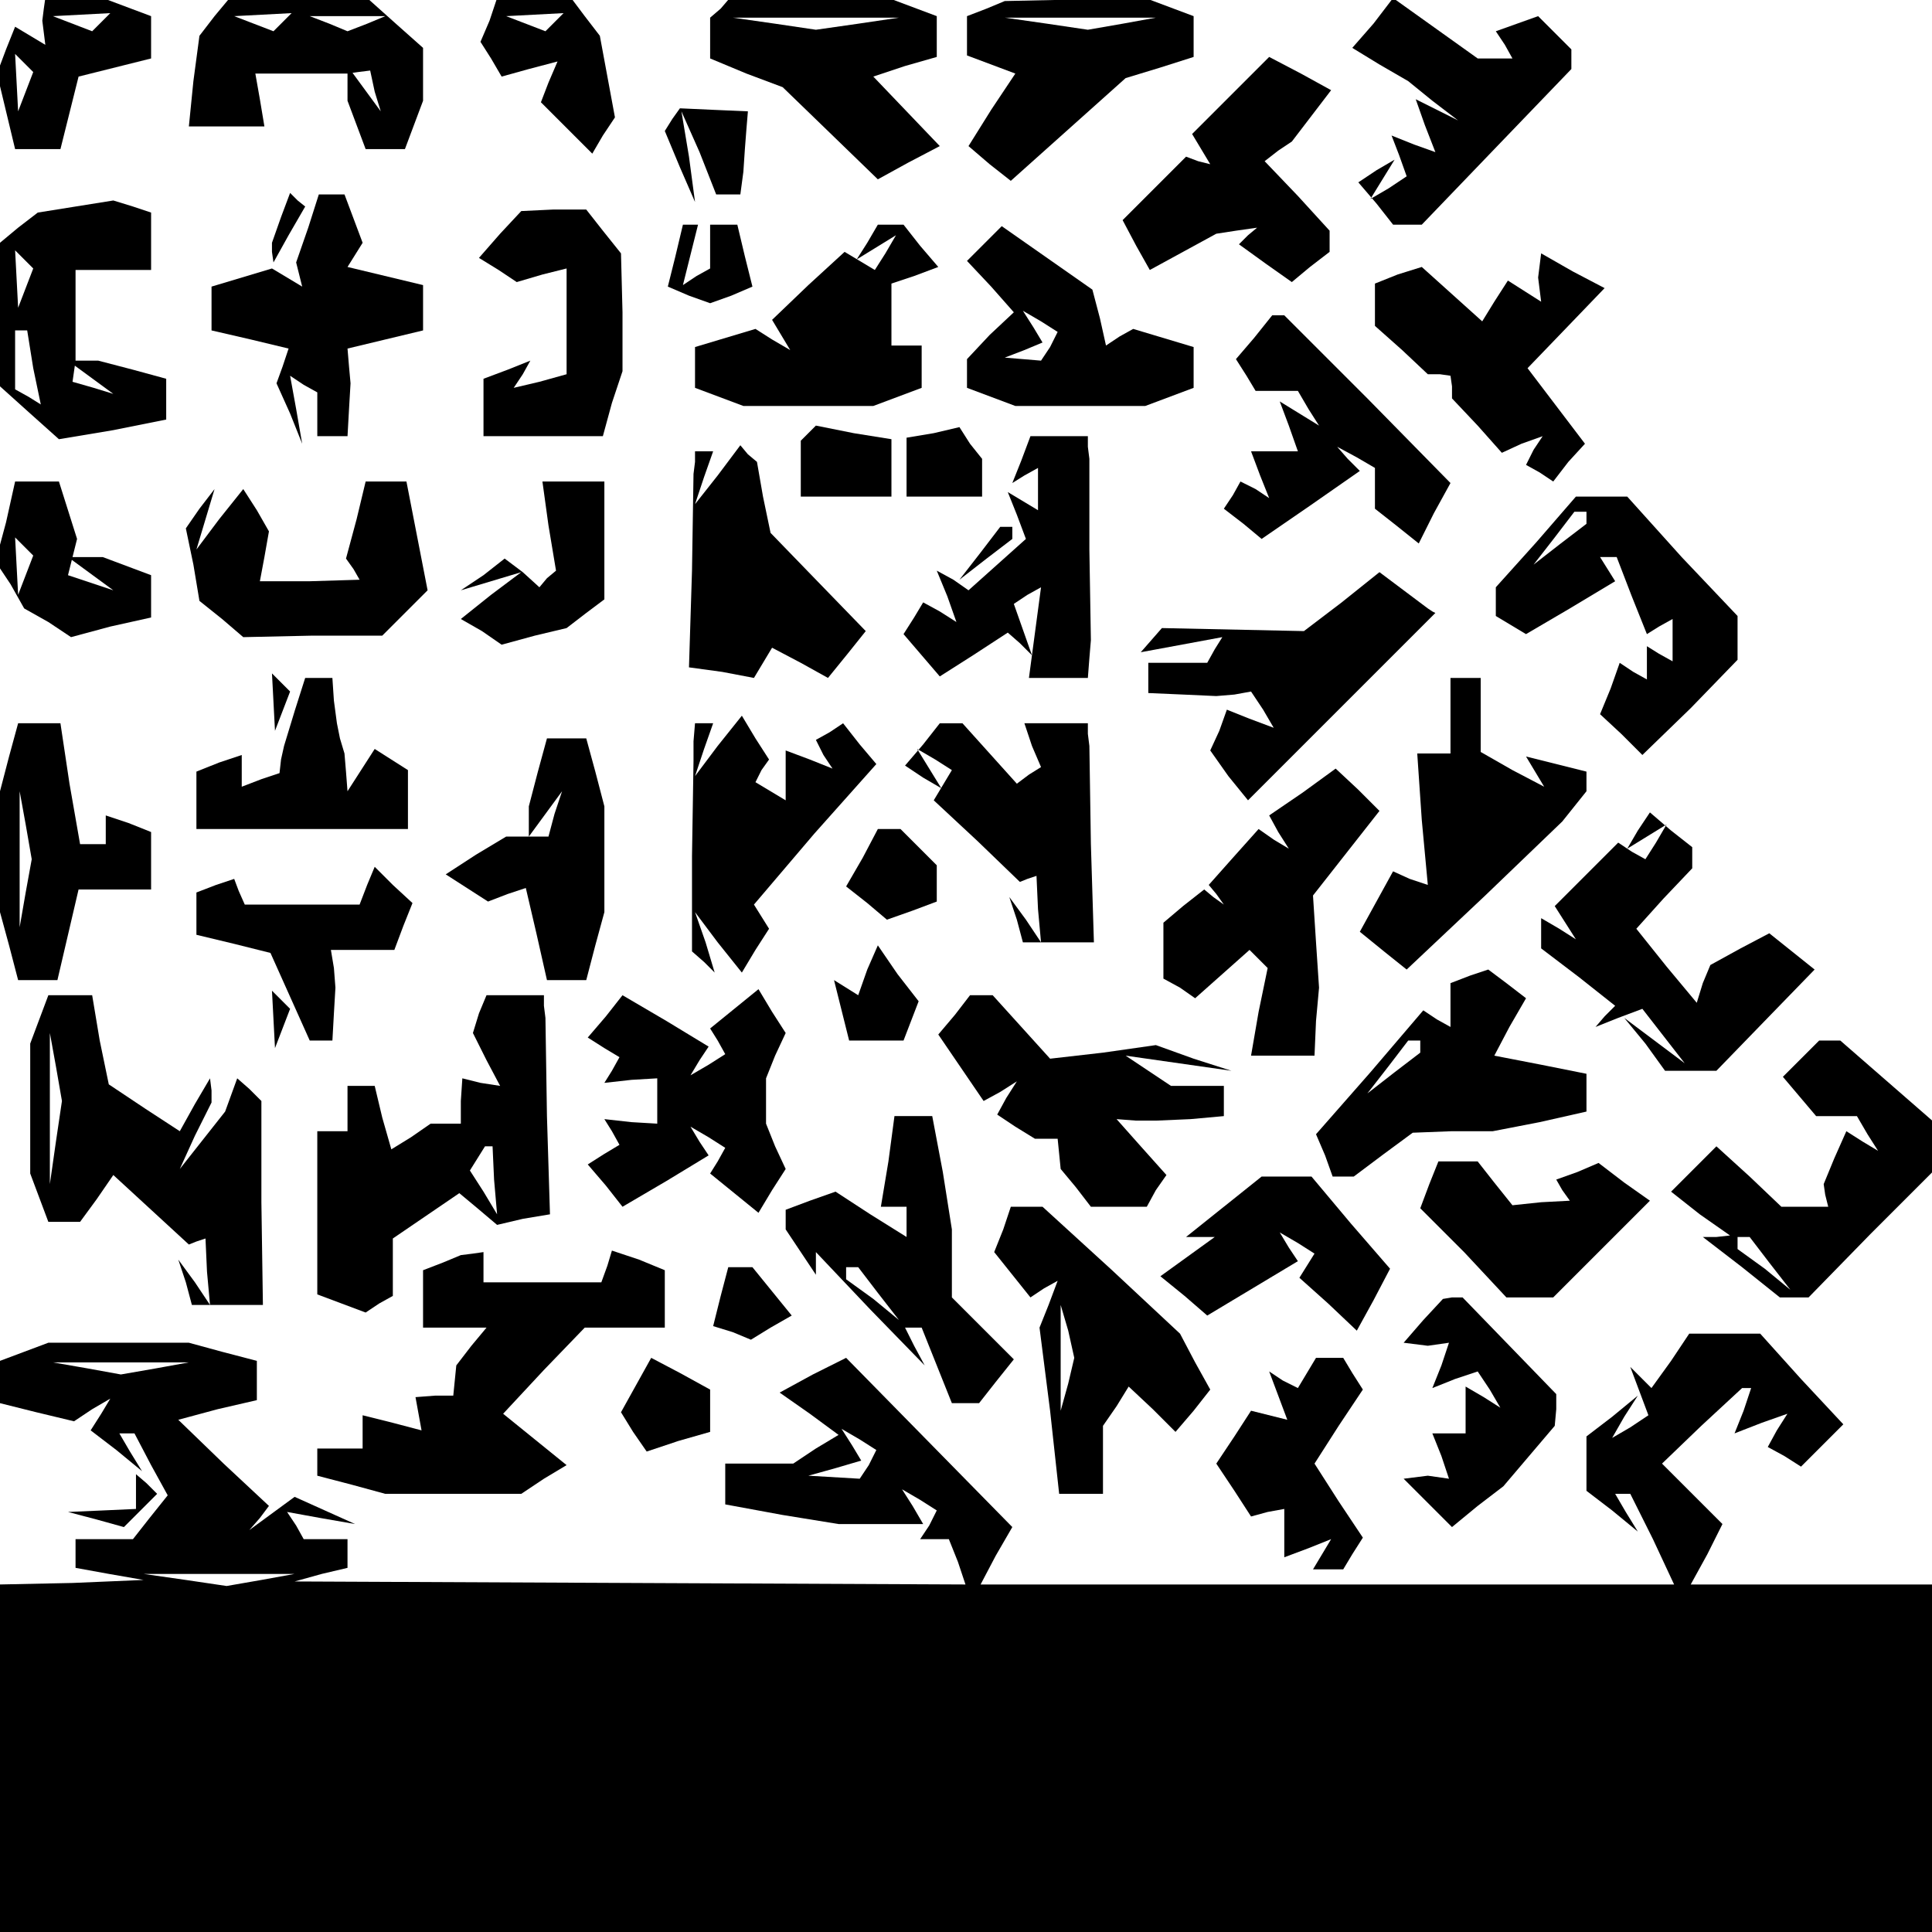 <?xml version="1.0" standalone="no"?>
<!DOCTYPE svg PUBLIC "-//W3C//DTD SVG 20010904//EN"
 "http://www.w3.org/TR/2001/REC-SVG-20010904/DTD/svg10.dtd">
<svg version="1.0" xmlns="http://www.w3.org/2000/svg"
 width="468pt" height="468pt" viewBox="0 0 468 468"
 preserveAspectRatio="xMidYMid meet">
<g transform="translate(0,468) scale(0.366,-0.366)"
fill="#000000" stroke="none">
<path d="M29 1273 l-1 -8 1 -8 1 -8 -10 6 -10 6 -6 -15 -6 -16 6 -25 6 -25 15
0 15 0 6 24 6 24 24 6 24 6 0 14 0 14 -16 6 -16 6 -19 0 -19 0 -1 -7z m38 -9
l-6 -6 -13 5 -13 5 19 1 19 1 -6 -6z m-50 -46 l-5 -13 -1 19 -1 19 6 -6 6 -6
-5 -13z"/>
<path d="M142 1268 l-10 -13 -4 -30 -3 -30 25 0 25 0 -3 18 -3 17 31 0 30 0 7
1 8 1 3 -14 4 -13 -11 15 -11 15 0 -12 0 -11 6 -16 6 -16 13 0 13 0 6 16 6 16
0 17 0 18 -18 16 -19 17 -45 0 -46 0 -10 -12z m45 -4 l-6 -6 -13 5 -13 5 19 1
19 1 -6 -6z m56 -1 l-13 -5 -12 5 -13 5 25 0 25 0 -12 -5z"/>
<path d="M324 1265 l-6 -14 7 -11 7 -12 18 5 19 5 -6 -14 -5 -13 17 -17 17
-17 7 12 8 12 -5 27 -5 27 -10 13 -9 12 -25 0 -24 0 -5 -15z m43 -1 l-6 -6
-13 5 -13 5 19 1 19 1 -6 -6z"/>
<path d="M477 1273 l-7 -6 0 -14 0 -13 24 -10 24 -9 31 -30 32 -31 20 11 21
11 -22 23 -22 23 21 7 21 6 0 14 0 13 -16 6 -16 6 -52 0 -53 0 -6 -7z m91 -10
l-28 -4 -27 4 -28 4 55 0 55 0 -27 -4z"/>
<path d="M653 1273 l-13 -5 0 -13 0 -13 16 -6 16 -6 -16 -24 -15 -24 14 -12
14 -11 38 34 38 34 23 7 22 7 0 14 0 13 -16 6 -16 6 -46 -1 -47 -1 -12 -5z
m90 -10 l-23 -4 -27 4 -28 4 50 0 50 0 -22 -4z"/>
<path d="M909 1263 l-14 -16 18 -11 19 -11 16 -13 17 -13 -14 7 -14 7 6 -17 7
-18 -14 5 -15 6 5 -13 5 -14 -12 -8 -12 -7 8 13 8 13 -12 -7 -12 -8 12 -14 11
-14 10 0 9 0 49 51 50 52 0 6 0 7 -11 11 -11 11 -14 -5 -14 -5 6 -9 5 -9 -11
0 -12 0 -28 20 -28 20 -13 -17z"/>
<path d="M814 1215 l-25 -25 6 -10 6 -10 -8 2 -8 3 -21 -21 -21 -21 9 -17 9
-16 22 12 22 12 13 2 14 2 -6 -5 -6 -6 18 -13 17 -12 12 10 13 10 0 7 0 7 -21
23 -22 23 9 7 9 6 13 17 13 17 -20 11 -21 11 -26 -26z"/>
<path d="M445 1200 l-5 -8 10 -24 10 -23 -4 30 -5 30 12 -27 11 -28 8 0 8 0 2
15 1 15 1 13 1 12 -23 1 -22 1 -5 -7z"/>
<path d="M50 1142 l-25 -4 -13 -10 -12 -10 0 -48 0 -47 20 -18 19 -17 36 6 35
7 0 13 0 14 -22 6 -23 6 -10 0 -10 0 15 -11 15 -11 -13 4 -14 4 1 7 1 7 0 30
0 30 25 0 25 0 0 19 0 19 -12 4 -13 4 -25 -4z m-33 -54 l-5 -13 -1 19 -1 19 6
-6 6 -6 -5 -13z m5 -53 l5 -24 -8 5 -9 5 0 20 0 19 4 0 4 0 4 -25z"/>
<path d="M186 1135 l-6 -17 0 -6 1 -7 10 18 11 19 -5 4 -5 5 -6 -16z"/>
<path d="M204 1128 l-8 -23 2 -8 2 -8 -10 6 -10 6 -20 -6 -20 -6 0 -14 0 -15
26 -6 25 -6 -4 -12 -4 -11 9 -20 8 -20 -4 23 -4 22 9 -6 9 -5 0 -15 0 -14 10
0 10 0 1 18 1 17 -1 11 -1 12 25 6 25 6 0 15 0 15 -25 6 -25 6 5 8 5 8 -6 16
-6 16 -8 0 -9 0 -7 -22z"/>
<path d="M331 1124 l-14 -16 13 -8 12 -8 17 5 16 4 0 -35 0 -35 -18 -5 -17 -4
6 9 5 9 -15 -6 -16 -6 0 -19 0 -19 39 0 40 0 6 22 7 21 0 39 -1 39 -12 15 -11
14 -22 0 -21 -1 -14 -15z"/>
<path d="M447 1109 l-5 -20 14 -6 14 -5 14 5 14 6 -5 20 -5 21 -9 0 -9 0 0
-14 0 -15 -9 -5 -9 -6 5 20 5 20 -5 0 -5 0 -5 -21z"/>
<path d="M574 1118 l-7 -11 13 8 13 8 -7 -12 -7 -11 -10 6 -10 6 -24 -22 -24
-23 6 -10 6 -10 -12 7 -11 7 -20 -6 -20 -6 0 -14 0 -13 16 -6 16 -6 43 0 43 0
16 6 16 6 0 14 0 14 -10 0 -10 0 0 20 0 21 15 5 16 6 -12 14 -11 14 -9 0 -8 0
-7 -12z"/>
<path d="M652 1118 l-12 -12 16 -17 15 -17 -16 -15 -15 -16 0 -9 0 -10 16 -6
16 -6 43 0 43 0 16 6 16 6 0 13 0 14 -20 6 -20 6 -9 -5 -9 -6 -4 18 -5 19 -30
21 -30 21 -11 -11z m43 -69 l-6 -9 -12 1 -12 1 13 5 12 5 -6 10 -7 11 12 -7
11 -7 -5 -10z"/>
<path d="M1019 1103 l-1 -8 1 -8 1 -8 -11 7 -11 7 -9 -14 -8 -13 -20 18 -20
18 -16 -5 -15 -6 0 -14 0 -14 18 -16 17 -16 8 0 7 -1 1 -7 0 -8 17 -18 16 -18
13 6 14 5 -6 -9 -5 -10 9 -5 9 -6 10 13 11 12 -19 25 -19 25 26 27 25 26 -21
11 -21 12 -1 -8z"/>
<path d="M830 1055 l-12 -14 7 -11 6 -10 14 0 14 0 7 -12 7 -11 -13 8 -13 8 6
-16 6 -17 -15 0 -16 0 6 -16 6 -15 -9 6 -10 5 -5 -9 -6 -9 13 -10 12 -10 32
22 33 23 -8 8 -7 8 13 -7 12 -7 0 -13 0 -14 14 -11 15 -12 10 20 11 20 -55 56
-55 55 -4 0 -4 0 -12 -15z"/>
<path d="M535 992 l-5 -5 0 -19 0 -18 30 0 30 0 0 19 0 19 -25 4 -25 5 -5 -5z"/>
<path d="M618 992 l-18 -3 0 -20 0 -19 25 0 25 0 0 13 0 12 -8 10 -7 11 -17
-4z"/>
<path d="M676 974 l-6 -15 8 5 9 5 0 -14 0 -14 -10 6 -10 6 6 -15 6 -16 -19
-17 -19 -17 -10 7 -11 6 7 -17 6 -17 -11 7 -11 6 -6 -10 -7 -11 12 -14 12 -14
22 14 23 15 8 -7 8 -8 -6 17 -6 17 9 6 9 5 -4 -30 -4 -30 19 0 20 0 1 13 1 12
-1 60 0 60 -1 8 0 7 -19 0 -19 0 -6 -16z"/>
<path d="M460 973 l-1 -8 -1 -64 -2 -64 22 -3 21 -4 6 10 6 10 19 -10 18 -10
13 16 12 15 -32 33 -31 32 -5 24 -4 23 -6 5 -5 6 -15 -20 -15 -19 6 18 6 17
-6 0 -6 0 0 -7z"/>
<path d="M4 933 l-7 -26 10 -15 9 -16 16 -9 15 -10 26 7 27 6 0 14 0 14 -16 6
-16 6 -11 0 -12 0 15 -11 15 -11 -15 5 -15 5 3 12 3 12 -6 19 -6 19 -14 0 -15
0 -6 -27z m13 -35 l-5 -13 -1 19 -1 19 6 -6 6 -6 -5 -13z"/>
<path d="M236 935 l-7 -26 5 -7 4 -7 -33 -1 -33 0 3 16 3 17 -8 14 -9 14 -16
-20 -15 -20 6 20 6 20 -10 -13 -9 -13 5 -24 4 -24 15 -12 14 -12 46 1 46 0 15
15 15 15 -7 36 -7 36 -13 0 -14 0 -6 -25z"/>
<path d="M363 931 l5 -30 -6 -5 -5 -6 -11 10 -12 9 -14 -11 -15 -10 20 6 20 6
-20 -15 -20 -16 14 -8 13 -9 22 6 21 5 13 10 12 9 0 39 0 39 -21 0 -20 0 4
-29z"/>
<path d="M1017 920 l-27 -30 0 -9 0 -10 10 -6 10 -6 29 17 30 18 -5 8 -5 8 6
0 5 0 10 -26 10 -25 8 5 9 5 0 -14 0 -14 -9 5 -8 5 0 -11 0 -11 -9 5 -9 6 -6
-17 -7 -17 14 -13 14 -14 32 31 31 32 0 14 0 15 -37 39 -36 40 -17 0 -17 0
-26 -30z m33 16 l0 -4 -17 -13 -18 -14 14 18 13 17 4 0 4 0 0 -4z"/>
<path d="M649 913 l-14 -18 18 14 17 13 0 4 0 4 -4 0 -4 0 -13 -17z"/>
<path d="M888 880 l-25 -19 -47 1 -47 1 -7 -8 -7 -8 27 5 27 5 -5 -8 -5 -9
-20 0 -19 0 0 -10 0 -10 23 -1 22 -1 12 1 11 2 8 -12 7 -12 -16 6 -15 6 -5
-14 -6 -13 12 -17 13 -16 62 62 62 62 -2 1 -3 2 -16 12 -16 12 -25 -20z"/>
<path d="M181 814 l1 -19 5 13 5 13 -6 6 -6 6 1 -19z"/>
<path d="M195 808 l-7 -23 -2 -9 -1 -9 -12 -4 -13 -5 0 11 0 10 -15 -5 -15 -6
0 -19 0 -19 70 0 70 0 0 19 0 20 -11 7 -11 7 -9 -14 -9 -14 -1 13 -1 12 -3 10
-2 10 -2 15 -1 15 -9 0 -9 0 -7 -22z"/>
<path d="M960 805 l0 -25 -11 0 -11 0 3 -44 4 -43 -12 4 -11 5 -11 -20 -11
-20 16 -13 15 -12 52 49 51 49 8 10 8 10 0 6 0 7 -20 5 -20 5 6 -10 6 -10 -21
11 -21 12 0 24 0 25 -10 0 -10 0 0 -25z"/>
<path d="M6 778 l-6 -23 0 -40 0 -40 6 -22 6 -23 13 0 13 0 7 30 7 30 24 0 24
0 0 19 0 19 -15 6 -15 5 0 -9 0 -10 -9 0 -8 0 -7 40 -6 40 -14 0 -14 0 -6 -22z
m11 -90 l-4 -23 0 45 0 45 4 -22 4 -23 -4 -22z"/>
<path d="M459 788 l0 -13 -1 -63 0 -63 8 -7 7 -7 -6 20 -7 20 15 -20 16 -20 9
15 9 14 -5 8 -5 8 40 47 41 46 -11 13 -11 14 -9 -6 -9 -5 5 -10 6 -9 -15 6
-16 6 0 -17 0 -16 -10 6 -10 6 4 8 5 7 -9 14 -9 15 -16 -20 -15 -20 6 18 6 17
-6 0 -6 0 -1 -12z"/>
<path d="M611 786 l-12 -14 12 -8 12 -7 -8 13 -8 13 12 -7 11 -7 -6 -10 -6
-10 29 -27 28 -27 5 2 6 2 1 -22 2 -22 -10 15 -11 15 5 -15 4 -15 23 0 24 0
-2 65 -1 65 -1 8 0 7 -21 0 -21 0 5 -15 6 -14 -8 -5 -8 -6 -18 20 -18 20 -7 0
-8 0 -11 -14z"/>
<path d="M356 768 l-6 -23 0 -10 0 -10 11 15 11 15 -5 -15 -4 -15 -14 0 -14 0
-20 -12 -20 -13 14 -9 14 -9 13 5 12 4 7 -30 7 -31 13 0 13 0 6 23 6 22 0 35
0 35 -6 23 -6 22 -13 0 -13 0 -6 -22z"/>
<path d="M862 754 l-22 -15 6 -11 7 -11 -10 6 -10 7 -17 -19 -16 -18 5 -6 5
-7 -7 5 -6 5 -14 -11 -13 -11 0 -19 0 -18 11 -6 10 -7 18 16 18 16 6 -6 6 -6
-6 -29 -5 -29 21 0 21 0 1 23 2 22 -2 30 -2 31 22 28 22 28 -14 14 -15 14 -22
-16z"/>
<path d="M1084 729 l-7 -12 13 8 13 8 -7 -12 -7 -11 -9 5 -9 6 -21 -21 -21
-21 7 -11 7 -11 -11 7 -12 7 0 -10 0 -10 25 -19 24 -19 -7 -7 -6 -7 15 6 16 6
14 -18 14 -18 -20 15 -20 15 14 -17 13 -18 17 0 17 0 32 33 33 34 -15 12 -15
12 -19 -10 -20 -11 -5 -12 -4 -13 -20 24 -20 25 18 20 19 20 0 7 0 7 -14 11
-14 12 -8 -12z"/>
<path d="M571 711 l-11 -19 14 -11 13 -11 17 6 16 6 0 12 0 12 -12 12 -12 12
-8 0 -7 0 -10 -19z"/>
<path d="M143 693 l-13 -5 0 -14 0 -14 25 -6 24 -6 13 -29 13 -29 7 0 8 0 1
18 1 17 -1 13 -2 12 21 0 21 0 6 16 6 15 -13 12 -12 12 -5 -12 -5 -13 -38 0
-38 0 -4 9 -3 8 -12 -4z"/>
<path d="M574 637 l-6 -17 -8 5 -8 5 5 -20 5 -20 18 0 18 0 5 13 5 13 -14 18
-13 19 -7 -16z"/>
<path d="M973 633 l-13 -5 0 -14 0 -15 -9 5 -9 6 -35 -41 -36 -41 6 -14 5 -14
7 0 7 0 20 15 19 14 26 1 27 0 31 6 31 7 0 12 0 13 -30 6 -31 6 10 19 11 19
-13 10 -12 9 -12 -4z m-33 -47 l0 -4 -17 -13 -18 -14 14 18 13 17 4 0 4 0 0
-4z"/>
<path d="M26 604 l-6 -16 0 -43 0 -43 6 -16 6 -16 10 0 11 0 11 15 11 16 25
-23 25 -23 5 2 6 2 1 -22 2 -22 -10 15 -11 15 5 -15 4 -15 23 0 24 0 -1 68 0
67 -8 8 -8 7 -4 -11 -4 -11 -15 -19 -15 -19 10 22 11 22 0 8 -1 8 -10 -17 -10
-18 -23 15 -24 16 -6 29 -5 30 -15 0 -14 0 -6 -16z m11 -81 l-4 -28 0 50 0 50
4 -22 4 -23 -4 -27z"/>
<path d="M181 604 l1 -19 5 13 5 13 -6 6 -6 6 1 -19z"/>
<path d="M317 608 l-4 -13 9 -18 9 -17 -13 2 -12 3 -1 -15 0 -15 -10 0 -10 0
-13 -9 -13 -8 -6 21 -5 21 -9 0 -9 0 0 -15 0 -15 -10 0 -10 0 0 -54 0 -54 16
-6 16 -6 9 6 9 5 0 19 0 19 22 15 22 15 12 -10 13 -11 17 4 18 3 -2 65 -1 65
-1 8 0 7 -19 0 -19 0 -5 -12z m10 -110 l2 -23 -9 15 -9 14 5 8 5 8 2 0 3 0 1
-22z"/>
<path d="M401 606 l-12 -14 11 -7 10 -6 -5 -9 -5 -8 18 2 17 1 0 -15 0 -15
-17 1 -18 2 5 -8 5 -9 -10 -6 -11 -7 12 -14 11 -14 29 17 28 17 -6 9 -6 10 12
-7 11 -7 -5 -9 -5 -8 16 -13 16 -13 9 15 9 14 -7 15 -6 15 0 15 0 15 6 15 7
15 -9 14 -9 15 -16 -13 -16 -13 5 -8 5 -9 -11 -7 -12 -7 6 10 6 9 -28 17 -29
17 -11 -14z"/>
<path d="M632 607 l-11 -13 15 -22 15 -22 11 6 11 7 -7 -11 -6 -11 12 -8 13
-8 8 0 7 0 1 -10 1 -10 10 -12 10 -13 19 0 18 0 6 11 7 10 -17 19 -16 18 13
-1 13 0 23 1 22 2 0 10 0 10 -17 0 -18 0 -15 10 -15 10 35 -5 35 -5 -25 8 -25
9 -35 -5 -35 -4 -19 21 -19 21 -7 0 -8 0 -10 -13z"/>
<path d="M1192 578 l-12 -12 11 -13 11 -13 14 0 13 0 7 -12 7 -11 -10 6 -11 7
-8 -18 -7 -17 1 -7 2 -8 -15 0 -16 0 -21 20 -22 20 -15 -15 -15 -15 19 -15 20
-14 -9 -1 -9 0 26 -20 25 -20 10 0 9 0 41 42 42 42 0 16 0 16 -31 27 -31 27
-7 0 -7 0 -12 -12z m-21 -135 l14 -18 -17 14 -18 13 0 4 0 4 4 0 4 0 13 -17z"/>
<path d="M588 510 l-5 -30 9 0 8 0 0 -10 0 -10 -24 15 -23 15 -17 -6 -16 -6 0
-7 0 -6 10 -15 10 -15 0 7 0 8 36 -38 36 -37 -7 13 -6 12 6 0 5 0 10 -25 10
-25 9 0 9 0 11 14 12 15 -20 20 -21 21 0 23 0 22 -6 38 -7 37 -12 0 -13 0 -4
-30z m-7 -87 l14 -18 -17 14 -18 13 0 4 0 4 4 0 4 0 13 -17z"/>
<path d="M946 495 l-6 -16 29 -29 28 -30 16 0 15 0 32 32 32 32 -17 12 -17 13
-14 -6 -14 -5 4 -7 5 -7 -19 -1 -19 -2 -12 15 -11 14 -13 0 -13 0 -6 -15z"/>
<path d="M810 480 l-25 -20 9 0 10 0 -18 -13 -18 -13 16 -13 15 -13 30 18 30
18 -6 9 -6 10 12 -7 11 -7 -5 -8 -5 -8 19 -17 19 -18 11 20 11 21 -26 30 -26
31 -16 0 -17 0 -25 -20z"/>
<path d="M664 465 l-6 -15 12 -15 12 -15 9 6 9 5 -6 -16 -6 -15 7 -55 6 -55
15 0 14 0 0 23 0 22 9 13 8 13 16 -15 15 -15 12 14 11 14 -10 18 -10 19 -45
42 -46 42 -10 0 -11 0 -5 -15z m43 -102 l-5 -18 0 35 0 35 5 -17 4 -18 -4 -17z"/>
<path d="M293 443 l-13 -5 0 -19 0 -19 21 0 21 0 -10 -12 -10 -13 -1 -10 -1
-10 -12 0 -13 -1 2 -11 2 -11 -19 5 -20 5 0 -11 0 -11 -15 0 -15 0 0 -9 0 -9
23 -6 22 -6 45 0 45 0 15 10 15 9 -21 17 -21 17 27 29 27 28 27 0 26 0 0 19 0
19 -17 7 -18 6 -3 -10 -4 -11 -39 0 -39 0 0 10 0 10 -7 -1 -8 -1 -12 -5z"/>
<path d="M477 421 l-5 -20 13 -4 12 -5 13 8 14 8 -13 16 -13 16 -8 0 -8 0 -5
-19z"/>
<path d="M942 405 l-13 -15 8 -1 8 -1 7 1 7 1 -5 -15 -6 -15 15 6 15 5 8 -12
7 -12 -11 7 -12 7 0 -15 0 -16 -11 0 -11 0 6 -15 5 -15 -7 1 -7 1 -8 -1 -8 -1
16 -16 16 -16 17 14 17 13 17 20 17 20 1 11 0 10 -31 32 -31 32 -7 0 -6 -1
-13 -14z"/>
<path d="M1106 378 l-13 -18 -7 7 -7 7 6 -16 6 -16 -12 -8 -12 -7 8 14 9 14
-17 -14 -17 -13 0 -18 0 -18 17 -13 17 -14 -8 13 -7 12 5 0 5 0 15 -30 14 -30
-229 0 -230 0 10 19 11 19 -55 56 -55 56 -22 -11 -22 -12 20 -14 19 -14 -15
-9 -15 -10 -22 0 -23 0 0 -14 0 -13 38 -7 37 -6 28 0 28 0 -7 12 -7 11 12 -7
11 -7 -5 -10 -6 -9 9 0 10 0 6 -15 5 -15 -222 1 -222 1 18 5 17 4 0 10 0 9
-14 0 -15 0 -5 9 -6 9 22 -4 23 -4 -20 9 -20 9 -15 -11 -15 -11 7 8 6 8 -30
28 -30 29 26 7 26 6 0 13 0 13 -23 6 -22 6 -47 0 -46 0 -16 -6 -16 -6 0 -14 0
-14 24 -6 25 -6 12 8 12 7 -6 -10 -7 -11 17 -13 17 -14 -8 13 -7 12 5 0 5 0
11 -21 11 -20 -12 -15 -11 -14 -19 0 -19 0 0 -9 0 -10 22 -4 23 -4 -47 -2 -48
-1 0 -115 0 -115 640 0 640 0 0 115 0 115 -80 0 -81 0 11 20 10 20 -20 20 -20
20 26 25 27 25 3 0 3 0 -5 -15 -6 -15 18 7 17 6 -7 -11 -6 -11 11 -6 11 -7 14
14 14 14 -28 30 -27 30 -23 0 -24 0 -12 -18z m-1003 -5 l-23 -4 -22 4 -23 4
45 0 45 0 -22 -4z m472 -64 l-6 -9 -17 1 -17 1 18 5 17 5 -6 10 -7 11 12 -7
11 -7 -5 -10z m-402 -76 l-23 -4 -27 4 -28 4 50 0 50 0 -22 -4z"/>
<path d="M421 362 l-10 -18 8 -13 9 -13 21 7 21 6 0 14 0 14 -20 11 -19 10
-10 -18z"/>
<path d="M865 370 l-6 -10 -10 5 -9 6 6 -16 6 -16 -12 3 -12 3 -11 -17 -12
-18 12 -18 11 -17 11 3 11 2 0 -16 0 -16 16 6 15 6 -6 -10 -6 -10 10 0 10 0 6
10 7 11 -16 24 -16 25 16 25 16 24 -7 11 -6 10 -9 0 -9 0 -6 -10z"/>
<path d="M90 292 l0 -12 -22 -1 -23 -1 19 -5 18 -5 11 11 11 11 -7 7 -7 6 0
-11z"/>
</g>
</svg>
